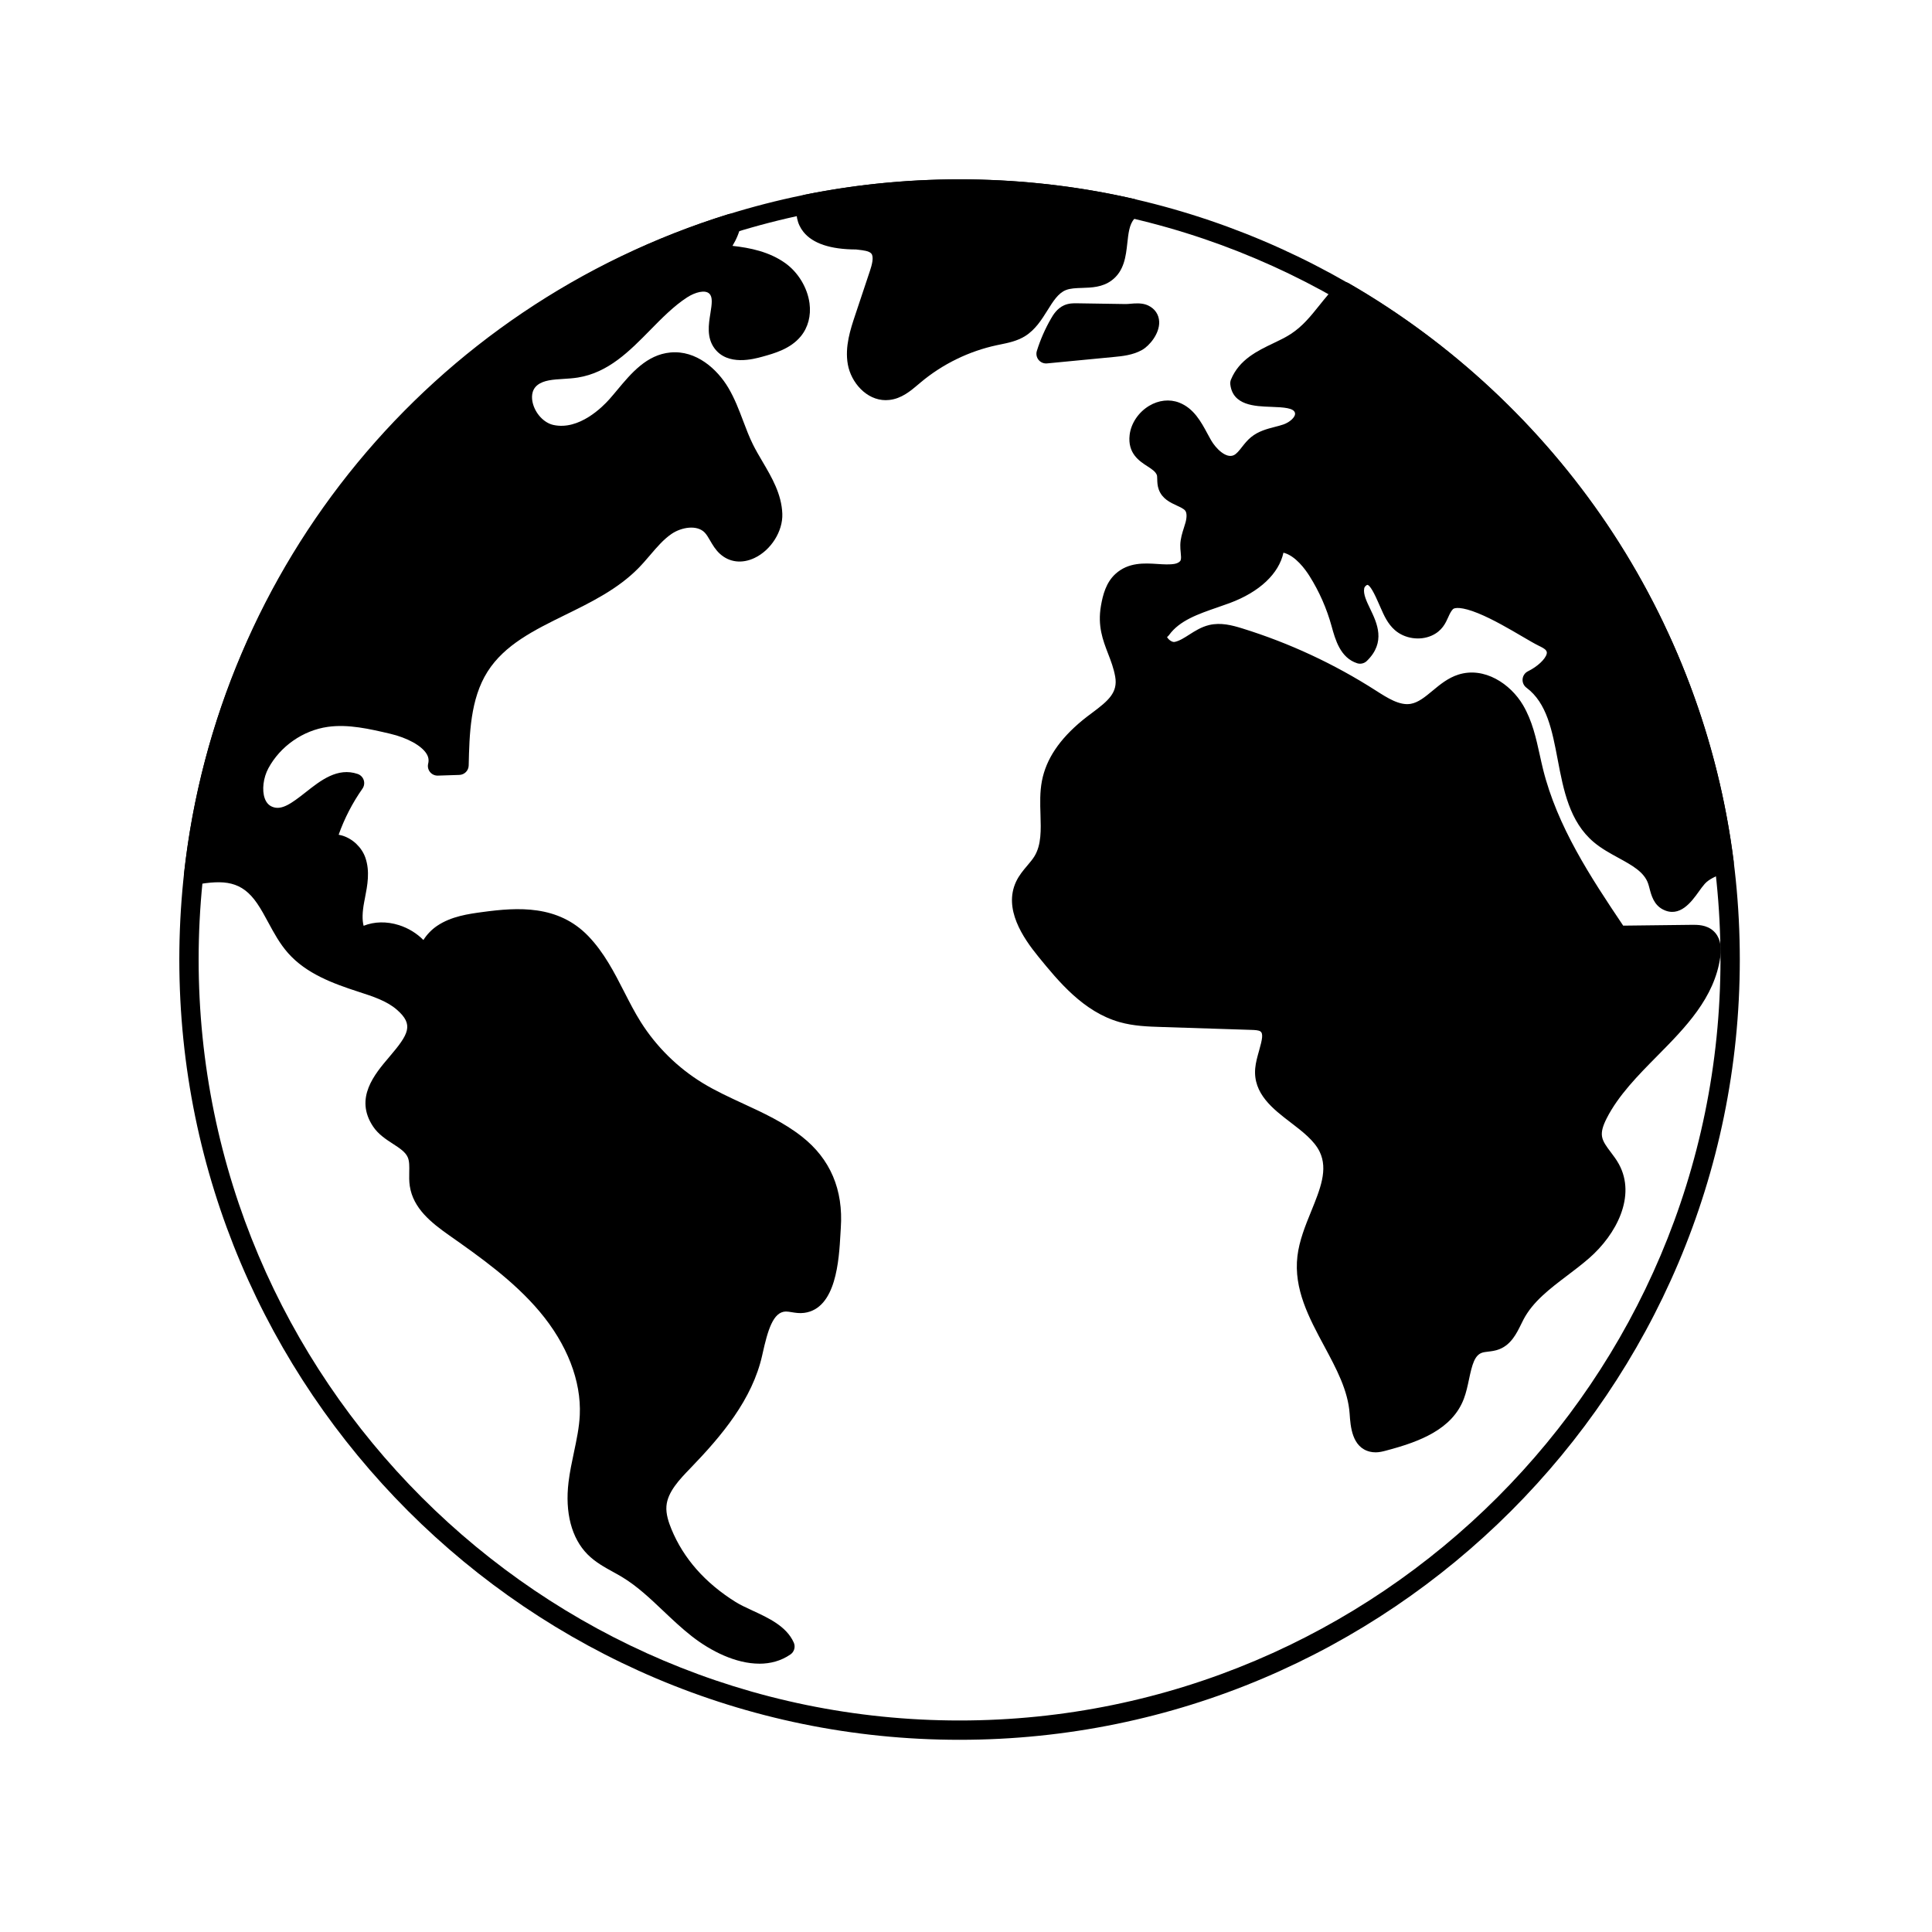 <?xml version="1.0" encoding="UTF-8"?>
<svg id="_x2014_ÎÓÈ_x5F_1" xmlns="http://www.w3.org/2000/svg" version="1.1" viewBox="5 5 1500 1500">
  <defs>
    <style>
      .st0 {
        fill: transparent;
      }

      .st1 {
        fill: black;
      }
    </style>
  </defs>
  <g>
    <circle class="st0" cx="750" cy="750" r="598.28"/>
    <path d="M750,1355.78c-334.03,0-605.78-271.75-605.78-605.78S415.97,144.22,750,144.22s605.78,271.75,605.78,605.78-271.75,605.78-605.78,605.78ZM750,159.22c-325.76,0-590.78,265.02-590.78,590.78s265.02,590.78,590.78,590.78,590.78-265.02,590.78-590.78S1075.76,159.22,750,159.22Z"/>
  </g>
  <g>
    <g>
      <path class="st1" d="M1194.61,532.88c35.89,26.8,18.39,91.29,52.61,120.19,14.83,12.53,38.33,17.23,44.54,35.62,1.93,5.72,2.42,12.98,7.8,15.72,9.68,4.94,16.18-10.14,23.42-18.24,5.31-5.93,13.11-8.47,20.6-11.53-23.84-189.7-136.49-351.76-295.01-443.22-13.15,12.86-20.86,28.36-37.14,39.05-14.99,9.84-36.18,13.71-43.75,32.06,2.26,19.89,45.44,1.83,50.05,21.31,1.89,7.99-5.98,15.04-13.74,17.74-7.76,2.7-16.55,3.39-22.9,8.59-5.54,4.53-8.58,12.06-15.09,15.04-10.34,4.74-21.58-4.91-27.25-14.77-5.67-9.86-10.38-21.82-20.99-25.92-12.44-4.8-26.78,6.36-28.27,18.96-1.95,16.6,15.82,15.43,20.64,27.51,1.44,3.61.24,7.84,1.58,11.49,2.86,7.74,14.43,7.85,19.45,14.4,3.3,4.3,2.95,10.37,1.55,15.61-1.4,5.24-3.7,10.33-3.82,15.75-.11,4.99,1.6,10.24-.4,14.81-1.71,3.92-5.87,6.34-10.08,7.09-13.89,2.5-30.48-4.86-42.35,6-5.6,5.12-7.6,13-8.9,20.47-3.74,21.59,7.5,32.65,11.04,52.34,3.81,21.18-14.67,30.09-27.87,40.93-13.6,11.16-25.63,25.07-29.03,42.82-3.89,20.34,4.01,43.32-6.77,61-4.09,6.71-10.55,11.87-13.88,19-7.9,16.93,4.6,35.91,16.41,50.39,16.34,20.03,34.25,41.12,59.11,48.21,10.05,2.87,20.61,3.22,31.05,3.56,23.2.75,46.4,1.49,69.6,2.24,3.77.12,7.76.31,10.88,2.42,10.5,7.1.45,22.9-.7,35.52-2.46,27.04,37.7,36.52,49.38,61.03,12.75,26.76-13.14,55.62-16.63,85.06-5.08,42.83,37.64,77.99,40.57,121.01.61,8.9,1.4,20.63,10.09,22.66,2.88.67,5.88-.08,8.74-.84,22.08-5.82,47.21-14.25,55.33-35.59,5.52-14.51,4.14-35.36,18.85-40.29,4.18-1.4,8.85-.95,12.95-2.56,7.85-3.08,10.99-12.18,14.92-19.64,11.33-21.5,34.25-33.72,52.58-49.68s33.19-42.44,21.56-63.78c-4.46-8.19-12.49-14.75-13.96-23.95-1.02-6.39,1.39-12.81,4.31-18.58,23.12-45.54,80.39-72.54,87.52-123.11.67-4.78.57-10.34-3.03-13.55-3.03-2.7-7.5-2.8-11.56-2.75-19.12.23-38.24.45-57.37.68-26.76-39.82-54.01-80.7-65.57-127.26-4.02-16.19-6.21-33.23-14.66-47.61-8.45-14.38-25.66-25.48-41.55-20.41-14.29,4.56-23.35,20.54-38.15,22.95-11.54,1.88-22.42-5.15-32.27-11.46-31.59-20.24-65.92-36.21-101.75-47.34-7.09-2.2-14.63-4.23-21.85-2.51-9.85,2.35-17.23,11.23-27.16,13.19-9.93,1.96-20.87-12.77-11.74-17.15,11.44-15.78,32.26-20.65,50.53-27.42,18.27-6.78,37.83-20.28,37.62-39.77,13.89-2.12,25.77,9.88,33.26,21.77,7.99,12.68,14.1,26.54,18.07,40.99,2.58,9.39,5.64,20.61,14.89,23.63,18.5-17.89-7.45-34.97-4.17-52.33.89-4.71,5.12-8.76,9.91-8.86,8.07-.17,12.96,13.14,15.73,19.17,2.89,6.3,5.26,13.19,10.47,17.77,5.37,4.72,14.07,6,20.63,3.07,9.02-4.04,7.83-12.1,13.99-18.74,13-14,61.29,19.85,75.43,26.72,3.15,1.53,6.44,3.17,8.48,6.02,7.13,9.95-5.81,21.89-16.8,27.29Z"/>
      <path d="M1072.81,1132.57c-1.32,0-2.69-.13-4.09-.46-14.08-3.29-15.2-19.67-15.86-29.45-1.24-18.13-10.27-34.93-19.83-52.72-11.67-21.71-23.74-44.17-20.71-69.69,1.43-12.03,6.11-23.56,10.64-34.7,7.09-17.44,13.22-32.5,6.67-46.24-4.17-8.74-13.5-15.88-22.53-22.79-13.76-10.52-29.34-22.44-27.55-42.15.42-4.57,1.72-9.13,2.97-13.55,2.6-9.13,3.37-13.47.99-15.08-1.42-.96-4.47-1.06-6.92-1.14l-69.59-2.24c-10.75-.34-21.87-.7-32.87-3.84-28.03-8-47.34-31.66-62.86-50.68-12.18-14.93-27.24-37.22-17.4-58.3,2.31-4.94,5.57-8.79,8.73-12.52,2.09-2.47,4.06-4.79,5.54-7.21,5.44-8.92,5.07-20.37,4.69-32.49-.27-8.52-.55-17.32,1.12-26.02,3.25-16.95,13.59-32.39,31.63-47.21,2.36-1.94,4.85-3.8,7.27-5.6,12.6-9.4,20.21-15.79,17.98-28.21-1.17-6.52-3.27-11.98-5.5-17.76-4.07-10.56-8.27-21.48-5.55-37.19,1.47-8.5,3.96-18.08,11.22-24.72,10.07-9.2,22.56-8.4,32.61-7.75,4.88.32,9.51.61,13.48-.1,2.14-.39,4-1.5,4.53-2.71.56-1.27.33-3.61.09-6.08-.17-1.78-.37-3.8-.32-5.89.11-4.91,1.53-9.35,2.79-13.27.45-1.41.91-2.82,1.29-4.24,1.1-4.14,1.01-7.46-.26-9.11-1.12-1.46-3.86-2.72-6.5-3.94-5.07-2.33-11.37-5.24-14.02-12.42-1.09-2.96-1.16-5.79-1.21-8.06-.03-1.24-.06-2.65-.3-3.24-1.06-2.65-3.52-4.34-7.45-6.88-6.12-3.95-15.36-9.93-13.67-24.29,1.05-8.91,6.83-17.54,15.08-22.52,7.43-4.48,15.93-5.41,23.33-2.55,11.38,4.4,17.04,14.9,22.03,24.17.91,1.69,1.82,3.38,2.75,5,3.74,6.49,11.67,14.42,17.62,11.69,2.2-1.01,4.14-3.47,6.38-6.33,1.96-2.5,4.19-5.33,7.08-7.7,5.68-4.65,12.45-6.4,18.43-7.94,2.4-.62,4.66-1.2,6.76-1.93,4.81-1.67,9.64-5.85,8.91-8.93-.91-3.82-8.3-4.37-18.65-4.73-12.53-.44-29.69-1.03-31.56-17.47-.14-1.26.04-2.53.52-3.7,6.4-15.53,20.48-22.27,32.89-28.2,4.95-2.37,9.63-4.61,13.68-7.27,9.13-5.99,15.4-13.84,22.05-22.14,4.26-5.32,8.66-10.82,13.97-16,2.4-2.35,6.08-2.81,8.99-1.13,79.7,45.99,149.03,110.68,200.49,187.08,52.55,78.02,86.51,168.51,98.22,261.71.42,3.36-1.46,6.59-4.6,7.88-1,.41-2,.81-3.01,1.21-5.87,2.33-11.41,4.54-14.85,8.38-1.52,1.7-3.1,3.9-4.78,6.24-5.46,7.6-14.62,20.32-27.64,13.68-7.11-3.63-9.04-10.97-10.44-16.33-.33-1.25-.65-2.5-1.05-3.68-3.09-9.15-12.45-14.26-23.29-20.19-6.48-3.55-13.19-7.21-18.98-12.11-18.84-15.91-23.48-40.37-27.98-64.01-4.3-22.63-8.36-44.02-24.28-55.9-2.09-1.56-3.22-4.1-2.98-6.7.24-2.6,1.82-4.89,4.17-6.04,7.24-3.55,13.48-9.34,14.52-13.48.27-1.07.13-1.81-.51-2.71-.98-1.37-3.47-2.58-5.65-3.64-3.15-1.53-7.42-4.04-12.83-7.21-9.6-5.63-22.75-13.34-34.22-18-12.91-5.25-18.39-4.45-19.6-3.15-1.62,1.74-2.55,3.83-3.64,6.25-2.01,4.49-4.76,10.63-12.79,14.23-9.27,4.15-21.05,2.39-28.64-4.28-5.6-4.92-8.45-11.45-10.98-17.22-.45-1.03-.9-2.05-1.36-3.06-.3-.66-.63-1.41-.99-2.22-4.33-9.85-6.65-12.28-7.83-12.59-.91.03-2.35,1.3-2.63,2.76-.84,4.45,1.84,10.01,4.67,15.9,5.24,10.91,12.43,25.85-2.65,40.43-2,1.93-4.9,2.59-7.54,1.74-13.06-4.26-16.94-18.37-19.77-28.67-3.82-13.88-9.6-27-17.21-39.08-3.22-5.12-10.91-15.79-20.2-18.07-3.51,16.24-18.53,30.51-41.72,39.11-3.06,1.13-6.19,2.22-9.33,3.3-15.21,5.25-29.57,10.22-37.73,21.49-.45.62-1,1.17-1.61,1.63.43.74,1.2,1.73,2.35,2.57,1.26.92,2.59,1.37,3.47,1.2,3.71-.73,7.43-3.11,11.37-5.63,4.44-2.84,9.48-6.06,15.51-7.5,9.05-2.15,17.71.13,25.81,2.64,36.52,11.34,71.37,27.56,103.57,48.19,9.14,5.85,18.4,11.77,27.01,10.37,5.95-.97,11.33-5.43,17.02-10.15,5.93-4.92,12.06-10,20.05-12.55,20.1-6.41,40.51,7.1,50.29,23.76,7.13,12.14,10.1,25.63,12.97,38.68.8,3.66,1.61,7.32,2.5,10.93,11.05,44.52,36.84,83.7,62.25,121.52l53.31-.63c4.19-.04,11.26-.14,16.63,4.65,4.9,4.37,6.75,11.16,5.47,20.2-4.5,31.95-27.13,54.86-49.01,77-14.82,15-30.14,30.51-39.25,48.45-3.07,6.05-4.18,10.36-3.59,14,.65,4.06,3.51,7.85,6.82,12.23,2.19,2.9,4.45,5.89,6.32,9.32,13.49,24.75-1.95,54.51-23.22,73.03-5.42,4.72-11.22,9.11-16.83,13.36-13.74,10.42-26.72,20.26-34.04,34.15-.64,1.22-1.27,2.49-1.89,3.77-3.44,7.02-7.71,15.74-16.92,19.35-3.06,1.2-6.03,1.55-8.65,1.86-1.75.21-3.41.41-4.66.82-5.85,1.96-7.76,9.13-10.2,20.69-1.07,5.06-2.18,10.3-4.03,15.16-9.02,23.7-34.37,33.32-60.43,40.18-2.26.6-5.11,1.35-8.26,1.35ZM894.91,457.49c-5.41,0-10.1.82-13.79,4.19-3.92,3.59-5.47,9.91-6.57,16.21-2.01,11.63.98,19.4,4.77,29.24,2.27,5.89,4.84,12.57,6.27,20.5,3.98,22.17-11.41,33.65-23.77,42.88-2.38,1.78-4.63,3.46-6.72,5.17-15.22,12.5-23.86,25.07-26.42,38.43-1.35,7.06-1.11,14.67-.86,22.72.44,13.78.89,28.04-6.87,40.77-2.08,3.42-4.53,6.31-6.91,9.11-2.63,3.11-5.12,6.04-6.58,9.16-6.27,13.44,5.8,30.68,15.42,42.48,17.43,21.35,33.62,39.53,55.36,45.74,9.22,2.63,19.39,2.96,29.24,3.27l69.6,2.24c4.15.13,9.83.32,14.84,3.71,11.78,7.96,7.88,21.64,5.03,31.62-1.12,3.92-2.17,7.62-2.46,10.79-.97,10.7,7.56,18.05,21.72,28.88,10.44,7.98,21.24,16.24,26.96,28.25,9.4,19.72,1.41,39.36-6.31,58.35-4.16,10.22-8.46,20.79-9.64,30.82-2.47,20.83,7.97,40.26,19.03,60.83,9.89,18.41,20.12,37.44,21.58,58.8.36,5.28,1.03,15.1,4.32,15.87,1.14.26,3.34-.32,5.12-.79,22.19-5.84,43.63-13.64,50.23-31.01,1.44-3.77,2.37-8.21,3.37-12.92,2.54-12.02,5.7-26.98,20.11-31.81,2.71-.91,5.33-1.22,7.65-1.5,1.9-.23,3.69-.44,4.95-.94,3.78-1.48,6.28-6.58,8.92-11.99.69-1.41,1.38-2.81,2.09-4.16,8.87-16.84,23.81-28.16,38.25-39.11,5.41-4.1,11-8.34,16.04-12.73,16.21-14.11,29.36-37.19,19.9-54.53-1.34-2.45-3.17-4.89-5.12-7.46-3.95-5.23-8.43-11.15-9.67-18.9-1.45-9.03,2.18-17.54,5.03-23.16,10.16-20.02,26.32-36.38,41.95-52.2,21.09-21.35,41.02-41.52,44.83-68.56.63-4.47-.08-6.44-.59-6.9-1.03-.91-4.86-.87-6.48-.85l-57.37.68c-2.65-.06-4.9-1.22-6.31-3.32-25.59-38.08-54.61-81.24-66.62-129.64-.93-3.74-1.76-7.53-2.6-11.32-2.74-12.45-5.32-24.21-11.25-34.3-6.6-11.24-20.37-21.04-32.8-17.07-5.22,1.66-9.99,5.62-15.04,9.8-6.66,5.52-14.21,11.78-24.18,13.4-14.32,2.34-27.07-5.85-37.33-12.42-31.26-20.03-64.88-35.68-100.12-46.62-6.12-1.9-12.53-3.66-17.89-2.38-3.56.85-7.13,3.13-10.9,5.54-4.71,3.01-10.05,6.43-16.54,7.71-10.43,2.05-20.41-5.83-23.29-14.46-2.08-6.26-.08-12.35,5-15.76,10.97-14.14,27.75-19.94,44-25.55,3.04-1.05,6.06-2.1,9.02-3.19,7.73-2.87,32.94-13.69,32.73-32.65-.04-3.74,2.67-6.93,6.37-7.49,14.58-2.24,29.1,6.71,40.73,25.19,8.4,13.33,14.77,27.79,18.95,42.99,1.55,5.64,3.23,11.75,6.03,15.43,2.05-4.65.16-9.65-4.02-18.35-3.58-7.45-7.64-15.89-5.89-25.18,1.58-8.36,8.94-14.8,17.12-14.97.11,0,.22,0,.33,0,12.01,0,17.92,13.47,21.47,21.55.32.73.62,1.41.89,2.01.5,1.09.98,2.19,1.46,3.29,2.08,4.76,4.05,9.25,7.14,11.97,3.17,2.79,8.72,3.6,12.61,1.86,2.67-1.2,3.43-2.65,5.23-6.67,1.35-3.01,3.03-6.77,6.34-10.33,14.46-15.56,47.95,4.08,72.4,18.42,4.93,2.89,9.18,5.38,11.8,6.66,3.42,1.66,8.1,3.93,11.3,8.4,3.23,4.5,4.22,9.73,2.86,15.1-1.75,6.96-7.2,13.09-13.37,17.71,14.05,15.42,18.15,36.99,22.13,57.95,4.19,22.04,8.14,42.87,22.92,55.35,4.64,3.92,10.4,7.07,16.5,10.4,11.88,6.49,25.34,13.85,30.3,28.55.5,1.49.93,3.08,1.34,4.67.69,2.61,1.63,6.19,2.75,6.77.27.14.39.15.39.15,1.83-.29,6.17-6.33,8.25-9.23,1.83-2.55,3.73-5.19,5.78-7.48,5.11-5.71,11.78-8.8,18-11.33-24.15-177.77-130.39-337.38-285.51-428.98-3.05,3.36-5.87,6.89-8.81,10.56-7.09,8.85-14.41,18-25.53,25.3-4.9,3.22-10.26,5.78-15.44,8.26-10.07,4.82-19.62,9.39-24.36,18.03,1.74,1.94,7.11,2.49,16.56,2.82,12.29.43,29.12,1.01,32.73,16.26,2.89,12.18-7.16,22.58-18.57,26.55-2.68.93-5.36,1.62-7.95,2.29-4.91,1.27-9.55,2.46-12.67,5.02-1.62,1.33-3.16,3.29-4.79,5.36-3.01,3.83-6.42,8.17-11.93,10.7-14.47,6.63-29.26-4.61-36.87-17.85-1-1.74-1.98-3.55-2.96-5.37-4.12-7.66-8.02-14.89-14.23-17.29-4.16-1.61-8.17.19-10.18,1.4-4.31,2.6-7.42,7.09-7.94,11.43-.57,4.86,1.08,6.16,6.92,9.93,4.61,2.98,10.36,6.69,13.24,13.92,1.24,3.09,1.31,6.06,1.36,8.44.03,1.28.06,2.61.29,3.23.5,1.35,3.41,2.69,6.23,3.99,3.9,1.8,8.76,4.03,12.13,8.44,4.25,5.54,5.23,13.18,2.84,22.11-.44,1.65-.96,3.3-1.49,4.94-1.04,3.24-2.02,6.3-2.08,9.04-.03,1.2.11,2.62.25,4.11.37,3.87.84,8.68-1.27,13.52-2.57,5.89-8.41,10.18-15.63,11.48-5.77,1.04-11.53.67-17.1.3-2.7-.17-5.28-.34-7.72-.34Z"/>
    </g>
    <g>
      <path class="st1" d="M330.57,924.73c2.22,14.65,15.4,24.74,27.51,33.27,25.61,18.02,51.39,36.48,71.56,60.43,20.17,23.95,34.45,54.34,32.98,85.62-.83,17.75-6.62,34.89-8.76,52.53-2.15,17.64.09,37.29,12.59,49.92,7.15,7.22,16.8,11.29,25.49,16.55,20.46,12.39,35.82,31.57,54.63,46.33,17.36,13.61,47.22,28.03,67.83,13.96-6.46-14.49-28.86-19.82-42.27-28.2-23.29-14.55-42.29-34.45-52.83-60.15-2.78-6.78-4.98-14.02-4.39-21.32,1.1-13.5,11.28-24.24,20.69-33.98,23.43-24.26,46.45-51.21,53.83-84.13,3.75-16.74,8.4-39.51,25.55-39.81,4.48-.08,8.92,1.7,13.37,1.11,20.54-2.72,20.88-43.57,21.93-59,1.77-25.91-6.22-47.92-27.37-64.53-22.69-17.83-51.44-25.94-76.1-40.94-20.46-12.45-37.98-29.7-50.74-49.96-13.51-21.44-21.95-46.98-39.79-65.48-20.67-21.43-47.89-20.19-75.55-16.45-11.21,1.52-22.86,3.2-32.23,9.54-7.25,4.91-12.61,13.5-12.6,21.95-6.68-19.59-34.51-30.58-51.86-17.96-6.42-8.17-5.66-19.75-3.75-29.97,1.91-10.21,4.65-20.94,1.23-30.75-3.42-9.81-16.24-17.01-24.47-10.66,4.73-17.74,12.6-34.64,23.16-49.67-23.7-8.1-43.47,34.8-66.67,25.36-14.31-5.83-14.15-26.83-6.82-40.43,10.33-19.16,30.08-32.93,51.63-36,17.1-2.43,34.4,1.53,51.22,5.46,17.33,4.05,39.29,15.03,35.08,32.32,5.56-.18,11.12-.36,16.68-.54.61-26.46,1.66-54.41,15.84-76.76,25.89-40.8,84.16-47.04,118.05-81.49,9.01-9.15,16.22-20.26,26.81-27.52,10.59-7.27,26.47-9.38,35.4-.15,4.63,4.79,6.59,11.78,11.54,16.24,13.85,12.47,36.56-6.7,35.85-25.32-.71-18.62-13.77-34.08-22.04-50.78-7-14.13-10.75-29.79-18.77-43.37s-22.2-25.34-37.9-23.87c-18.51,1.74-30.1,19.89-42.43,33.8-12.85,14.51-31.77,26.49-50.7,22.32s-30.65-31.75-15.62-43.99c9.41-7.67,23.07-5.63,35.06-7.55,34.16-5.45,52.91-42.37,81.96-61.15,8.15-5.27,19.99-8.68,26.76-1.72,10.46,10.76-4.37,31.13,4.59,43.17,6.23,8.38,19.07,6.46,29.13,3.68,9.54-2.64,19.71-5.67,26-13.31,11.24-13.66,3.76-35.8-10.66-46.06-14.41-10.25-33.05-11.86-50.7-13.12,6-6.33,11.74-15.54,13.19-23.78-223.8,69.33-391.37,266.49-417.44,506.15,22.98-4.17,40.86-3.83,55.5,17.54,8.43,12.32,13.65,26.83,23.57,37.99,13.05,14.68,32.49,21.69,51.18,27.74,11.49,3.72,23.38,7.49,32.49,15.42,38.45,33.52-41.3,55.8-17.18,92.14,6.97,10.49,22.57,13.58,27.59,25.13,3.24,7.47.91,16.13,2.13,24.19Z"/>
      <path d="M594.54,1296.67c-18.18,0-37.63-9.67-52.58-21.4-7.77-6.1-14.96-12.91-21.91-19.49-10.47-9.92-20.36-19.29-31.98-26.32-2.31-1.4-4.69-2.71-7.07-4.02-6.85-3.77-13.92-7.67-19.87-13.67-12.37-12.5-17.59-32.42-14.71-56.11.95-7.81,2.58-15.48,4.15-22.91,2.12-10,4.12-19.46,4.57-29.07,1.24-26.48-9.85-55.05-31.23-80.43-20.2-23.98-46.73-42.65-70.14-59.12-14.06-9.89-28-21-30.61-38.28h0c-.57-3.77-.5-7.37-.43-10.85.09-4.51.17-8.41-1.16-11.48-1.81-4.17-6.35-7.11-11.6-10.52-5.3-3.44-11.31-7.33-15.36-13.45-14.6-21.99,1.19-40.52,12.71-54.04,15.08-17.7,19.16-24.93,5.78-36.59-7.8-6.8-18.74-10.34-29.32-13.76l-.55-.18c-19.82-6.42-40.36-14.01-54.47-29.89-6.5-7.31-11.03-15.69-15.41-23.79-2.86-5.3-5.56-10.3-8.74-14.94-11.9-17.38-25.5-18.48-47.97-14.4-2.33.42-4.72-.28-6.45-1.89-1.73-1.61-2.6-3.95-2.34-6.3,26.09-239.87,192-441.04,422.67-512.5,2.49-.77,5.22-.19,7.18,1.54,1.96,1.73,2.88,4.35,2.43,6.93-.98,5.57-3.44,11.16-6.44,16.15,13.75,1.5,28.58,4.57,40.91,13.34,10.06,7.15,17.3,19.12,18.91,31.23,1.28,9.68-1.13,18.81-6.81,25.7-8.03,9.76-20.61,13.24-29.79,15.77-6.64,1.83-26.84,7.42-37.15-6.43-6.25-8.4-4.57-18.75-3.23-27.07,1.26-7.79,1.84-12.71-.72-15.35-3.29-3.39-11.2-1.16-17.31,2.79-10.27,6.64-19.6,16.14-28.62,25.32-16,16.3-32.54,33.15-56.23,36.93-3.83.61-7.68.85-11.4,1.08-7.86.49-15.28.95-20.11,4.88-4.95,4.04-4.35,10.28-3.55,13.65,1.99,8.36,8.74,15.6,16.05,17.2,20.01,4.4,38.34-14.17,43.48-19.97,2.07-2.33,4.11-4.79,6.18-7.26,10.67-12.8,22.76-27.3,41.17-29.03,20.1-1.91,36.48,12.97,45.07,27.52,4.89,8.28,8.24,17.14,11.48,25.7,2.41,6.38,4.69,12.4,7.55,18.16,2.19,4.43,4.74,8.76,7.44,13.35,7.27,12.38,14.8,25.17,15.38,40.47.52,13.58-8.82,28.37-21.71,34.4-9.64,4.52-19.37,3.35-26.66-3.22-3.5-3.16-5.72-6.97-7.67-10.34-1.39-2.4-2.71-4.67-4.25-6.26-5.95-6.15-18-4.2-25.77,1.12-6.15,4.22-11.2,10.12-16.54,16.37-2.91,3.4-5.91,6.91-9.17,10.23-15.92,16.18-36.57,26.32-56.53,36.12-24.3,11.93-47.24,23.2-60.53,44.13-13.48,21.23-14.11,48.69-14.67,72.91-.09,3.98-3.28,7.2-7.26,7.32l-16.68.54c-2.37.06-4.58-.95-6.06-2.77-1.48-1.82-2.02-4.23-1.46-6.5.67-2.75.27-5.2-1.27-7.7-3.9-6.34-14.98-12.44-28.23-15.54-15.99-3.74-32.53-7.6-48.46-5.34-19.22,2.73-36.88,15.05-46.09,32.13-3.97,7.36-5.13,16.97-2.83,23.38,1.17,3.27,3.1,5.42,5.88,6.55,7.13,2.91,14.56-2.34,25.95-11.33,11.58-9.14,24.7-19.5,40.31-14.17,2.23.76,3.98,2.53,4.71,4.78.73,2.24.36,4.7-.99,6.63-7.78,11.09-13.97,23.08-18.48,35.77.9.16,1.8.37,2.71.64,8.17,2.43,15.24,9.16,18.02,17.14,3.73,10.68,1.58,21.67-.31,31.37l-.62,3.23c-1.46,7.8-1.61,13.79-.42,18.32,8.27-3.3,17.89-3.54,27.43-.52,7.32,2.32,13.88,6.39,18.99,11.56,2.7-4.26,6.32-8.07,10.62-10.98,11.02-7.46,24.55-9.29,35.43-10.76,27.35-3.71,58.52-5.62,81.95,18.67,12.27,12.73,20.24,28.31,27.94,43.37,4.2,8.22,8.18,15.99,12.8,23.32,12.14,19.27,28.84,35.71,48.29,47.55,9.8,5.96,20.64,10.97,31.12,15.81,15.58,7.19,31.68,14.63,45.71,25.65,22.08,17.35,32.24,41.21,30.21,70.94-.09,1.32-.18,2.84-.27,4.5-1.14,20.31-3.25,58.12-28.16,61.42-3.6.47-6.83-.06-9.68-.53-1.67-.28-3.21-.52-4.55-.52-10,.17-14.11,14.91-18.08,32.69l-.28,1.26c-7.68,34.3-31.34,62.42-55.75,87.7-8.3,8.59-17.71,18.33-18.61,29.38-.51,6.26,1.79,12.83,3.85,17.86,9.33,22.73,26.1,41.79,49.86,56.63,3.67,2.29,8.29,4.42,13.17,6.68,12.34,5.7,26.33,12.16,31.98,24.83,1.48,3.31.38,7.2-2.62,9.25-7.36,5.03-15.59,7.15-24.11,7.15ZM337.99,923.61c1.73,11.43,13.01,20.23,24.41,28.26,24.16,17,51.53,36.26,72.98,61.73,23.82,28.28,36.16,60.53,34.74,90.8-.51,10.83-2.73,21.33-4.88,31.48-1.58,7.44-3.06,14.46-3.93,21.61-1.34,11.02-1.77,31.37,10.48,43.74,4.42,4.46,10.26,7.68,16.44,11.09,2.56,1.41,5.12,2.82,7.6,4.32,13,7.87,23.94,18.24,34.53,28.27,6.7,6.35,13.63,12.92,20.85,18.58,11.91,9.35,34.58,21.9,51.8,17-4.97-4.46-12.59-7.98-20.02-11.41-5.09-2.35-10.35-4.78-14.82-7.58-26.48-16.54-45.25-37.96-55.79-63.66-2.7-6.58-5.7-15.34-4.92-24.78,1.34-16.39,13.22-28.69,22.77-38.58,21.33-22.08,44.68-48.34,51.9-80.55l.28-1.25c3.92-17.53,9.84-44.03,32.46-44.42,2.69-.06,5.1.36,7.26.72,1.99.33,3.87.64,5.26.46,12.59-1.67,14.45-34.88,15.15-47.39.1-1.73.18-3.31.28-4.68,1.7-24.82-6.33-43.83-24.52-58.12-12.64-9.93-27.25-16.68-42.73-23.82-10.87-5.02-22.1-10.2-32.63-16.61-21.42-13.04-39.82-31.15-53.19-52.37-4.98-7.9-9.29-16.33-13.46-24.49-7.54-14.74-14.66-28.66-25.39-39.79-18.57-19.26-43.3-17.72-69.14-14.22-9.81,1.33-20.92,2.83-29.03,8.32-5.48,3.71-9.3,10.18-9.3,15.74,0,3.67-2.65,6.8-6.27,7.41-3.61.6-7.15-1.5-8.33-4.98-2.58-7.57-9.73-14.04-18.66-16.86-8.05-2.55-15.96-1.62-21.69,2.55-3.26,2.37-7.81,1.74-10.31-1.43-8.66-11.02-7.13-25.81-5.22-35.98l.64-3.34c1.68-8.6,3.26-16.71.87-23.56-1.19-3.41-4.61-6.65-8.14-7.7-1.92-.57-3.49-.4-4.67.5-2.55,1.96-6.06,2.09-8.74.31-2.68-1.78-3.92-5.07-3.09-8.18,3.63-13.61,8.94-26.58,15.84-38.74-4.13,2.18-8.7,5.64-14.03,9.85-11.79,9.31-25.14,19.87-40.91,13.46-6.76-2.75-11.71-8.07-14.33-15.37-3.75-10.44-2.28-24.4,3.75-35.57,11.43-21.19,33.33-36.47,57.17-39.86,18.73-2.66,37.46,1.72,53.99,5.58,6.55,1.53,28.6,7.66,37.59,22.29,1.87,3.03,3.05,6.26,3.54,9.58l1.6-.05c.66-23.5,2.58-51.06,16.83-73.51,15.54-24.5,41.49-37.24,66.58-49.55,18.84-9.25,38.33-18.82,52.45-33.18,2.89-2.94,5.6-6.11,8.46-9.46,5.74-6.71,11.67-13.65,19.45-18.99,12.89-8.85,33.06-11.57,45.04.82,2.81,2.91,4.74,6.23,6.44,9.16,1.53,2.64,2.98,5.14,4.73,6.71,2.71,2.44,6.16,2.7,10.26.79,7.5-3.51,13.37-12.6,13.08-20.25-.44-11.53-6.7-22.17-13.32-33.44-2.71-4.61-5.51-9.38-7.95-14.29-3.18-6.42-5.7-13.07-8.13-19.5-3.16-8.34-6.14-16.21-10.37-23.39-5.96-10.1-17.62-21.43-30.74-20.21-12.25,1.15-21.39,12.11-31.05,23.71-2.16,2.59-4.3,5.16-6.47,7.61-17.37,19.61-39.04,28.83-57.93,24.67-13.04-2.87-24.06-14.27-27.42-28.38-2.7-11.37.53-22.12,8.67-28.75,8.56-6.98,19.24-7.64,28.66-8.22,3.52-.22,6.85-.42,9.96-.92,18.82-3,32.94-17.39,47.9-32.63,9.59-9.77,19.51-19.87,31.17-27.41,10.44-6.75,26.19-10.97,36.21-.65,8,8.24,6.21,19.3,4.77,28.2-1.03,6.38-2.01,12.41.45,15.72,3.45,4.63,13.39,3.06,21.11.92,9.4-2.6,17.57-5.21,22.21-10.85,3.85-4.67,4.04-10.3,3.52-14.2-1.06-8-6.06-16.23-12.73-20.98-13.12-9.33-31.06-10.62-46.88-11.75-2.89-.21-5.41-2.06-6.46-4.76-1.05-2.7-.45-5.77,1.54-7.87,1.87-1.98,3.6-4.13,5.12-6.35-213.65,72.76-367.19,260.81-395.32,484.96,18.36-2.19,37.83-.07,53.09,22.22,3.62,5.29,6.64,10.88,9.57,16.28,4.15,7.69,8.08,14.95,13.42,20.96,11.62,13.08,29.28,19.57,47.88,25.59l.55.18c12.01,3.89,24.44,7.91,34.55,16.73,25.76,22.45,8.43,42.78-4.22,57.63-12.39,14.54-19.57,24.05-11.63,36.02,2.33,3.52,6.56,6.26,11.03,9.16,6.36,4.13,13.58,8.81,17.19,17.13,2.63,6.06,2.51,12.27,2.4,17.75-.06,2.98-.11,5.8.26,8.31h0Z"/>
    </g>
    <g>
      <path class="st1" d="M796.9,259.6c14.05-8.75,17.46-30.11,32.8-36.32,10.8-4.37,24.51.38,33.86-6.55,13.58-10.07,5.12-34,16.35-46.64,1.1-1.23,2.37-2.34,3.72-3.38-42.97-9.8-87.69-15-133.63-15-40.59,0-80.23,4.06-118.55,11.77-3.33,15.29,6.08,27.7,38.57,27.7,6.19.73,13.24,1.09,17.22,5.88,4.6,5.53,2.56,13.78.28,20.6-3.82,11.45-7.64,22.91-11.46,34.36-3.74,11.2-7.52,22.99-5.43,34.61,2.09,11.62,12.25,22.71,23.99,21.45,7.91-.85,14.17-6.74,20.27-11.85,17.95-15.05,39.62-25.64,62.52-30.55,6.69-1.43,13.68-2.46,19.48-6.08Z"/>
      <path d="M692.73,315.69c-15.2,0-26.98-13.89-29.47-27.72-2.48-13.78,2.06-27.38,5.7-38.31l11.46-34.36c1.5-4.51,3.25-10.81,1.07-13.43-1.69-2.04-6.22-2.54-10.6-3.03l-1.29-.15c-19.85-.07-33.57-4.64-40.78-13.6-5.02-6.23-6.64-14.25-4.69-23.2.63-2.91,2.93-5.17,5.85-5.76,83.82-16.85,172.12-15.71,255.32,3.27,2.84.65,5.04,2.87,5.66,5.71.62,2.84-.46,5.78-2.76,7.55-1.14.87-2.01,1.66-2.67,2.41-3.69,4.16-4.46,11.15-5.27,18.55-1.12,10.24-2.4,21.85-12.22,29.13-7.15,5.3-15.49,5.56-22.85,5.79-4.72.15-9.18.29-12.67,1.69-5.97,2.41-9.83,8.61-14.31,15.79-4.38,7.01-9.34,14.96-17.33,19.94h0c-6.14,3.82-13.03,5.23-19.12,6.47l-2.76.57c-21.74,4.66-42.24,14.67-59.27,28.96l-1.63,1.38c-6.18,5.24-13.17,11.17-22.66,12.19-.91.1-1.81.15-2.7.15ZM638.34,169.78c.12,2.31.84,4.27,2.16,5.9,4.16,5.16,14.65,8.01,29.53,8.01.29,0,.59.02.88.05l1.64.19c6.64.74,14.91,1.66,20.47,8.34,7.77,9.34,3.47,22.26,1.63,27.77l-11.46,34.36c-3.26,9.79-6.97,20.89-5.16,30.91,1.42,7.9,8.2,16.14,15.81,15.32,4.9-.53,9.59-4.5,14.56-8.71l1.69-1.43c18.91-15.85,41.65-26.96,65.77-32.13l2.9-.6c5.32-1.09,10.34-2.11,14.19-4.51,5.04-3.14,8.68-8.97,12.54-15.15,5.12-8.21,10.93-17.51,21.42-21.75,5.97-2.41,12.27-2.61,17.82-2.78,5.91-.18,11.01-.34,14.38-2.84,4.56-3.38,5.34-10.49,6.24-18.72.73-6.68,1.54-14.03,4.74-20.54-75.81-15.64-155.59-16.23-231.74-1.67ZM796.9,259.6h.03-.03Z"/>
    </g>
    <g>
      <path class="st1" d="M889.54,248.1c-.29-.02-.57-.04-.86-.05-3.37-.13-6.6.56-9.98.51-4.16-.06-8.32-.13-12.48-.19-8.32-.13-16.64-.26-24.96-.38-2.39-.04-4.86-.06-7.04.89-3.05,1.33-5.02,4.29-6.69,7.17-4.32,7.46-7.8,15.4-10.37,23.63,17.29-1.66,34.58-3.33,51.86-4.99,6.5-.63,13.2-1.31,18.9-4.48,5.94-3.3,15.02-16.67,5.25-21.28-1.13-.53-2.39-.73-3.64-.83Z"/>
      <path d="M817.17,287.18c-2.25,0-4.39-1.01-5.82-2.77-1.58-1.95-2.09-4.56-1.34-6.96,2.73-8.75,6.44-17.21,11.04-25.16,1.47-2.55,4.54-7.84,10.19-10.3,3.71-1.61,7.44-1.56,10.15-1.51l37.44.58c1.24,0,2.54-.1,3.95-.23,1.85-.17,3.96-.35,6.2-.27.4.02.79.04,1.18.07,0,0,0,0,.01,0,1.69.14,3.92.44,6.21,1.52,5.29,2.49,8.42,7.12,8.61,12.71.31,9.26-7.59,18.68-13.41,21.91-7.16,3.98-15.29,4.76-21.83,5.39l-51.86,4.99c-.24.02-.48.04-.72.04ZM840.01,255.47c-1.11,0-2.25.05-2.8.28-1.12.49-2.68,3.17-3.19,4.05-2.11,3.64-4,7.41-5.67,11.27l39.96-3.85c5.68-.55,11.55-1.11,15.98-3.57,2.48-1.38,5.48-5.91,5.7-7.94h0s-.28-.08-1.05-.14l-.55-.03c-1.27-.05-2.72.08-4.25.22-1.66.15-3.53.32-5.54.29l-37.44-.58c-.35,0-.74-.01-1.13-.01Z"/>
    </g>
  </g>
</svg>

